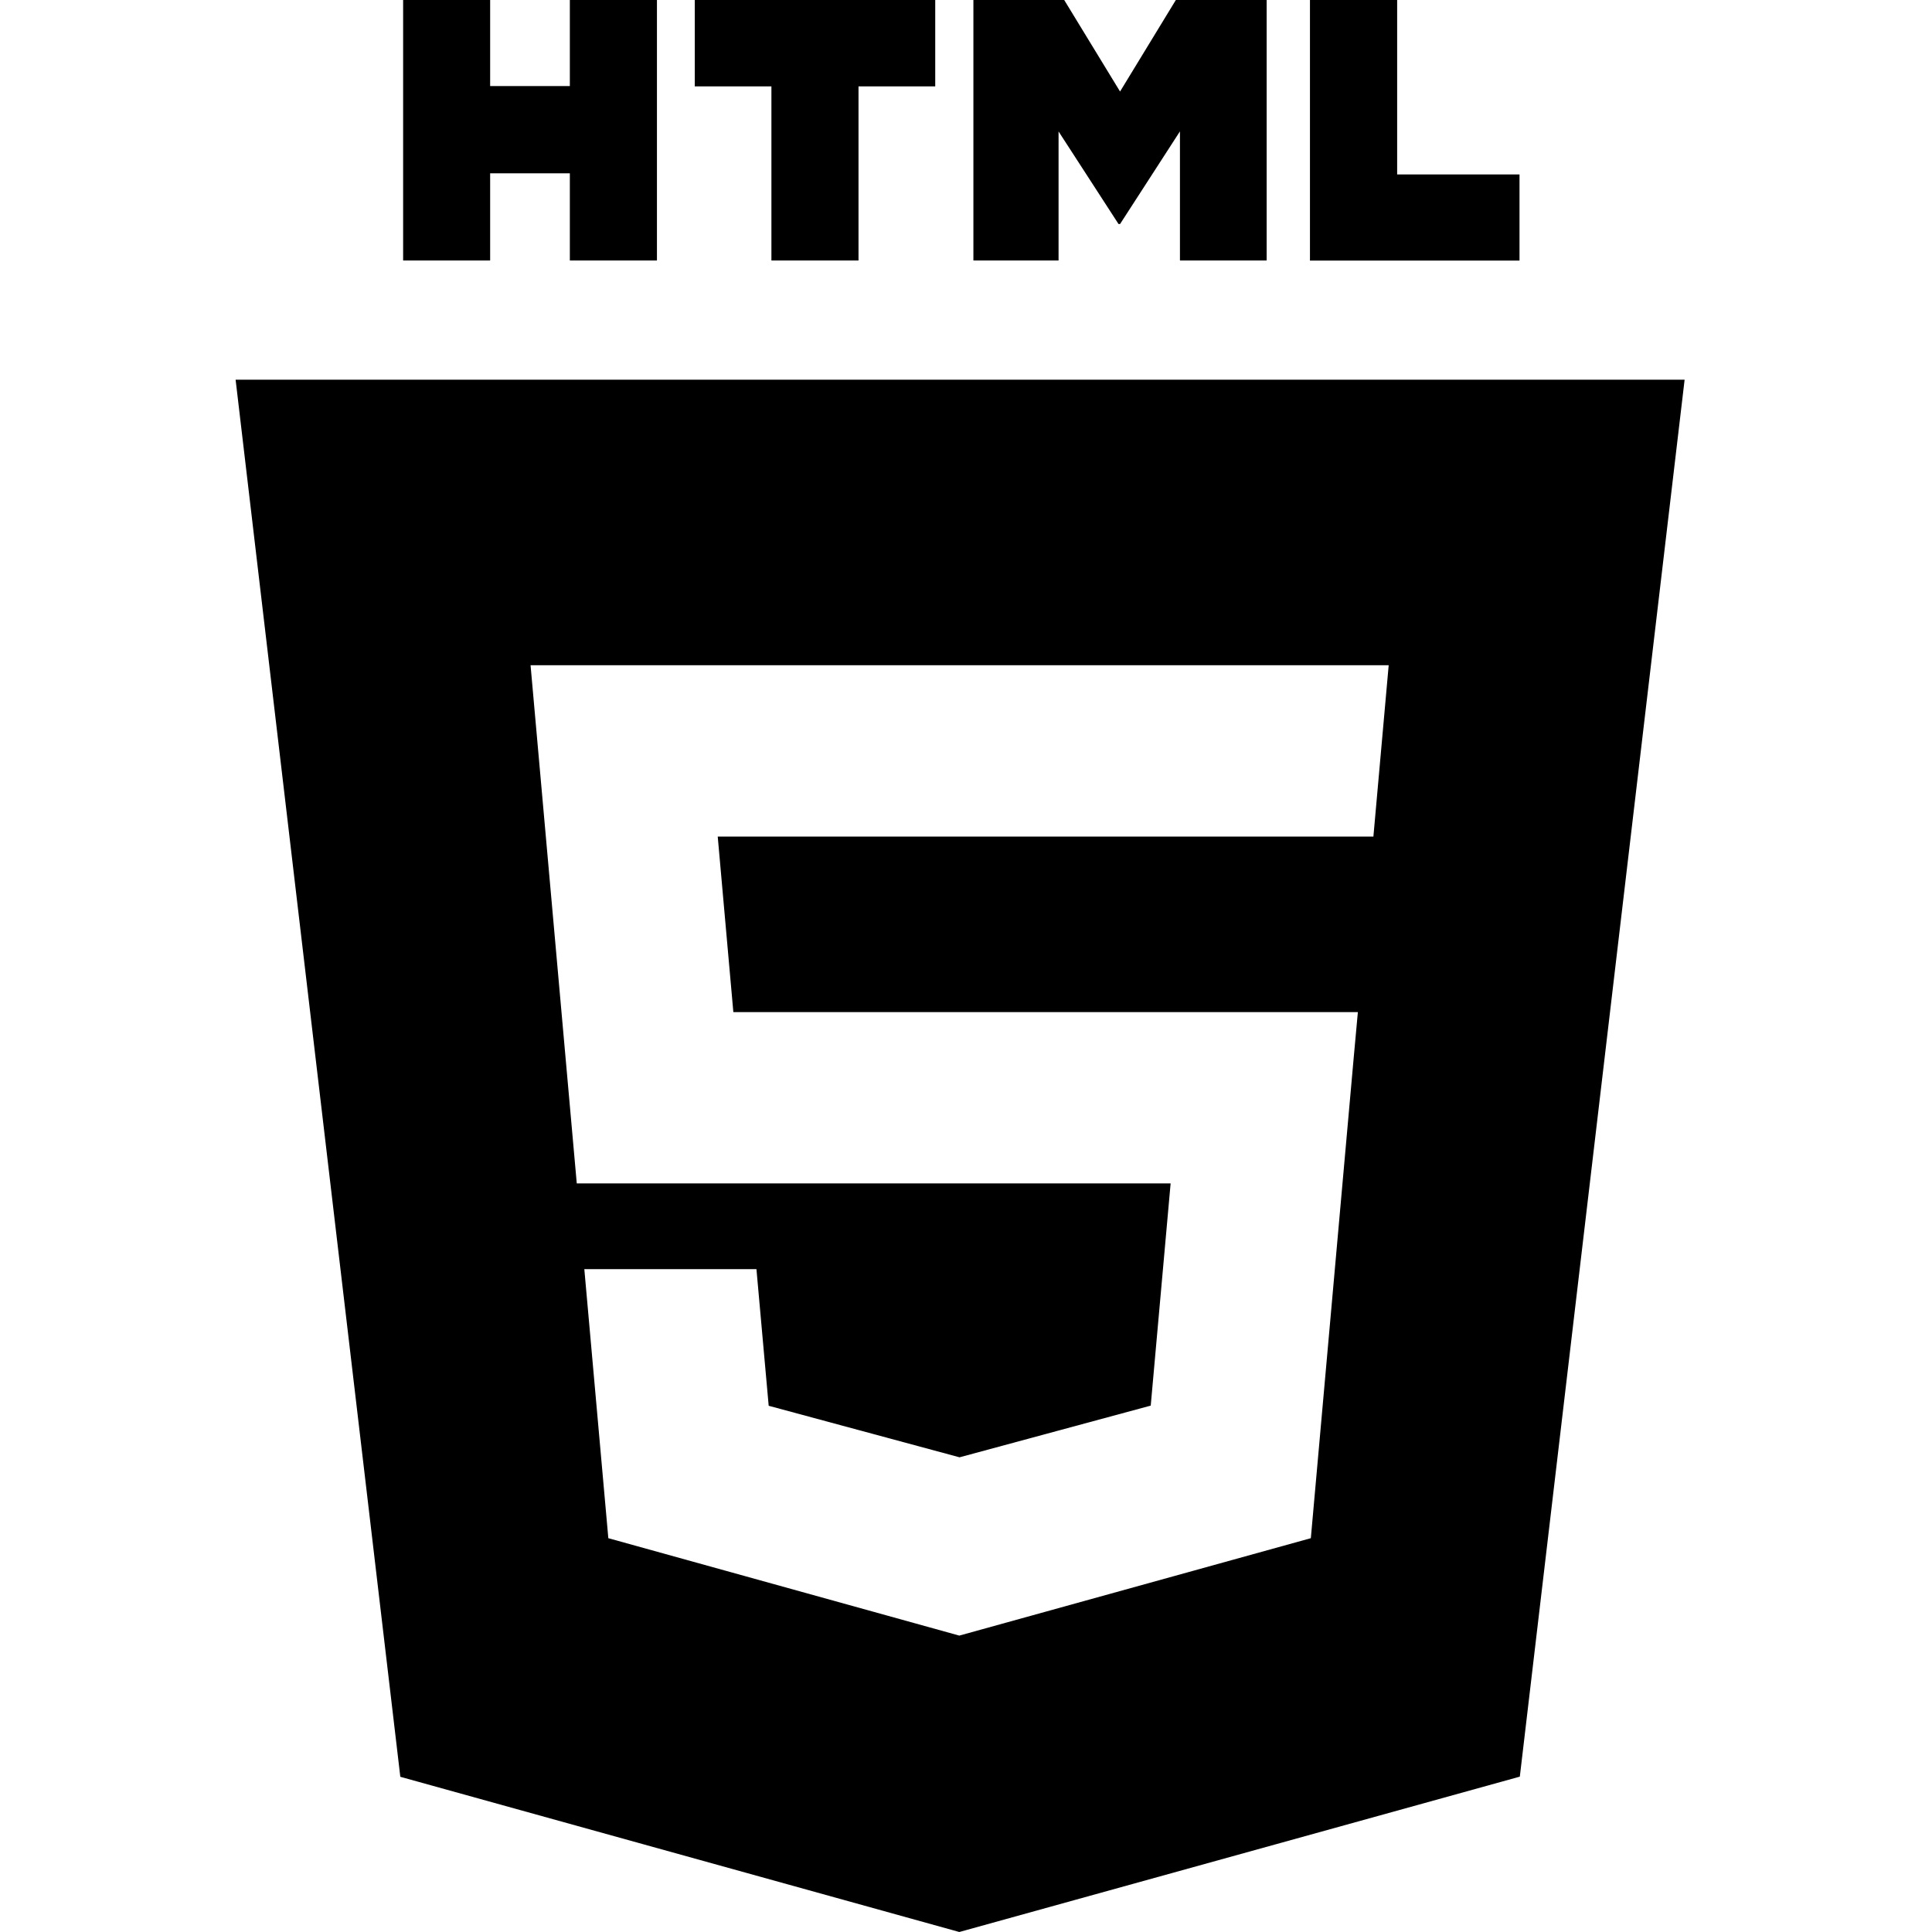 <svg class="skill-icons" width="50" height="50" viewBox="0 0 93 123" fill="#000000" xmlns="http://www.w3.org/2000/svg">
    <path d="M10.66 0H16.205V5.479H21.279V0H26.824V16.584H21.279V11.034H16.205V16.584H10.665V0H10.66Z" fill="#000000"/>
    <path d="M34.112 5.499H29.233V0H44.541V5.499H39.657V16.584H34.112V5.499Z" fill="#000000"/>
    <path d="M46.971 0H52.752L56.308 5.827L59.86 0H65.641V16.584H60.121V8.364L56.308 14.263H56.211L52.393 8.369V16.584H46.971V0V0Z" fill="#000000"/>
    <path d="M68.398 0H73.949V11.106H81.739V16.59H68.398V0V0Z" fill="#000000"/>
    <path fill-rule="evenodd" clip-rule="evenodd" d="M10.486 113.119L0 24.175H92.25L81.759 113.109L46.074 123L10.486 113.119ZM31.688 64.431L30.694 53.259H72.437L73.41 42.353H18.778L21.72 75.343H59.527L58.261 89.488L46.094 92.778H46.084L33.938 89.498L33.159 80.801H22.201L23.729 97.928L46.074 104.13L68.454 97.928L71.181 67.363L71.448 64.437H31.688V64.431Z" fill="#000000"/>
</svg>
